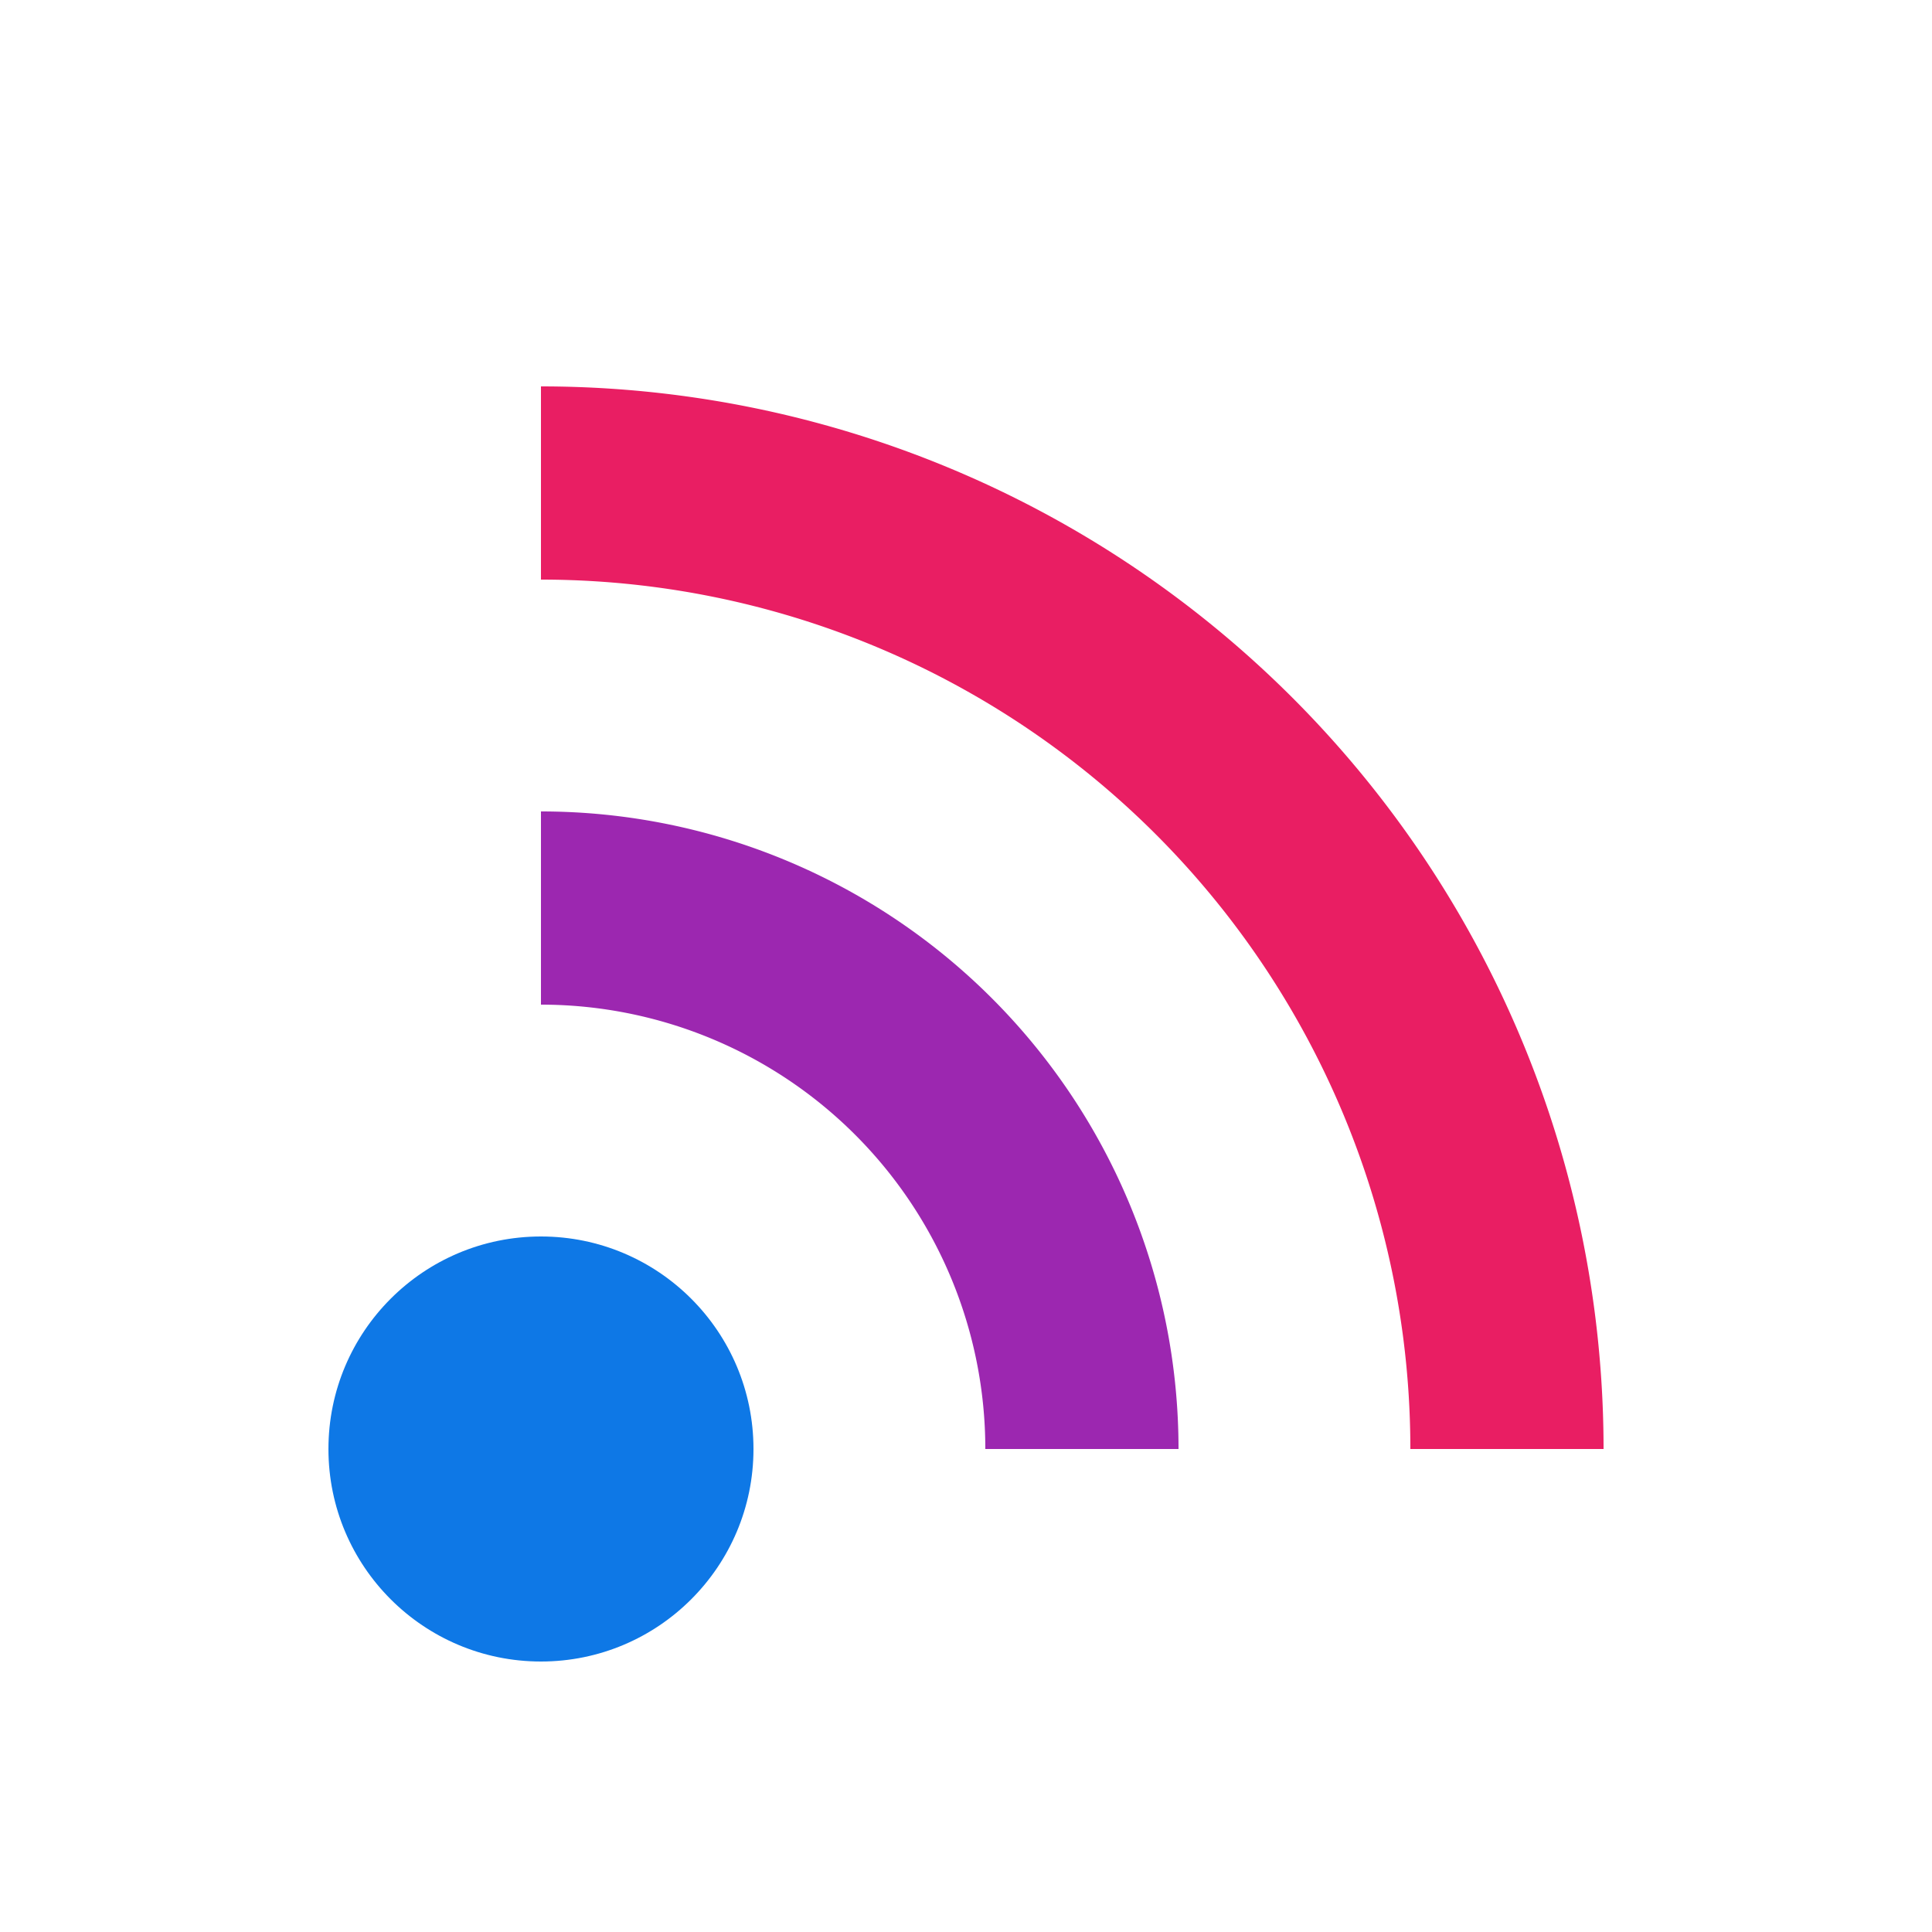 <svg width="200px" height="200px" xmlns="http://www.w3.org/2000/svg" viewBox="0 0 100 100" preserveAspectRatio="xMidYMid" class="lds-radio" style="animation-play-state: running; animation-delay: 0s; background: none;">
    <circle cx="28" cy="75" r="11" ng-attr-fill="{{config.c1}}" fill="#0e78e6" class="" style="animation-play-state: running; animation-delay: 0s;">
      <animate attributeName="fill-opacity" calcMode="linear" values="0;1;1" keyTimes="0;0.2;1" dur="1" begin="0s" repeatCount="indefinite" class="" style="animation-play-state: running; animation-delay: 0s;"></animate>
    </circle>
    <path d="M28 47A28 28 0 0 1 56 75" fill="none" ng-attr-stroke="{{config.c2}}" stroke-width="10" stroke="#9c27b0" class="" style="animation-play-state: running; animation-delay: 0s;">
      <animate attributeName="stroke-opacity" calcMode="linear" values="0;1;1" keyTimes="0;0.2;1" dur="1" begin="0.1s" repeatCount="indefinite" class="" style="animation-play-state: running; animation-delay: 0s;"></animate>
    </path>
    <path d="M28 25A50 50 0 0 1 78 75" fill="none" ng-attr-stroke="{{config.c3}}" stroke-width="10" stroke="#e91e63" class="" style="animation-play-state: running; animation-delay: 0s;">
      <animate attributeName="stroke-opacity" calcMode="linear" values="0;1;1" keyTimes="0;0.2;1" dur="1" begin="0.2s" repeatCount="indefinite" class="" style="animation-play-state: running; animation-delay: 0s;"></animate>
    </path>
  </svg>